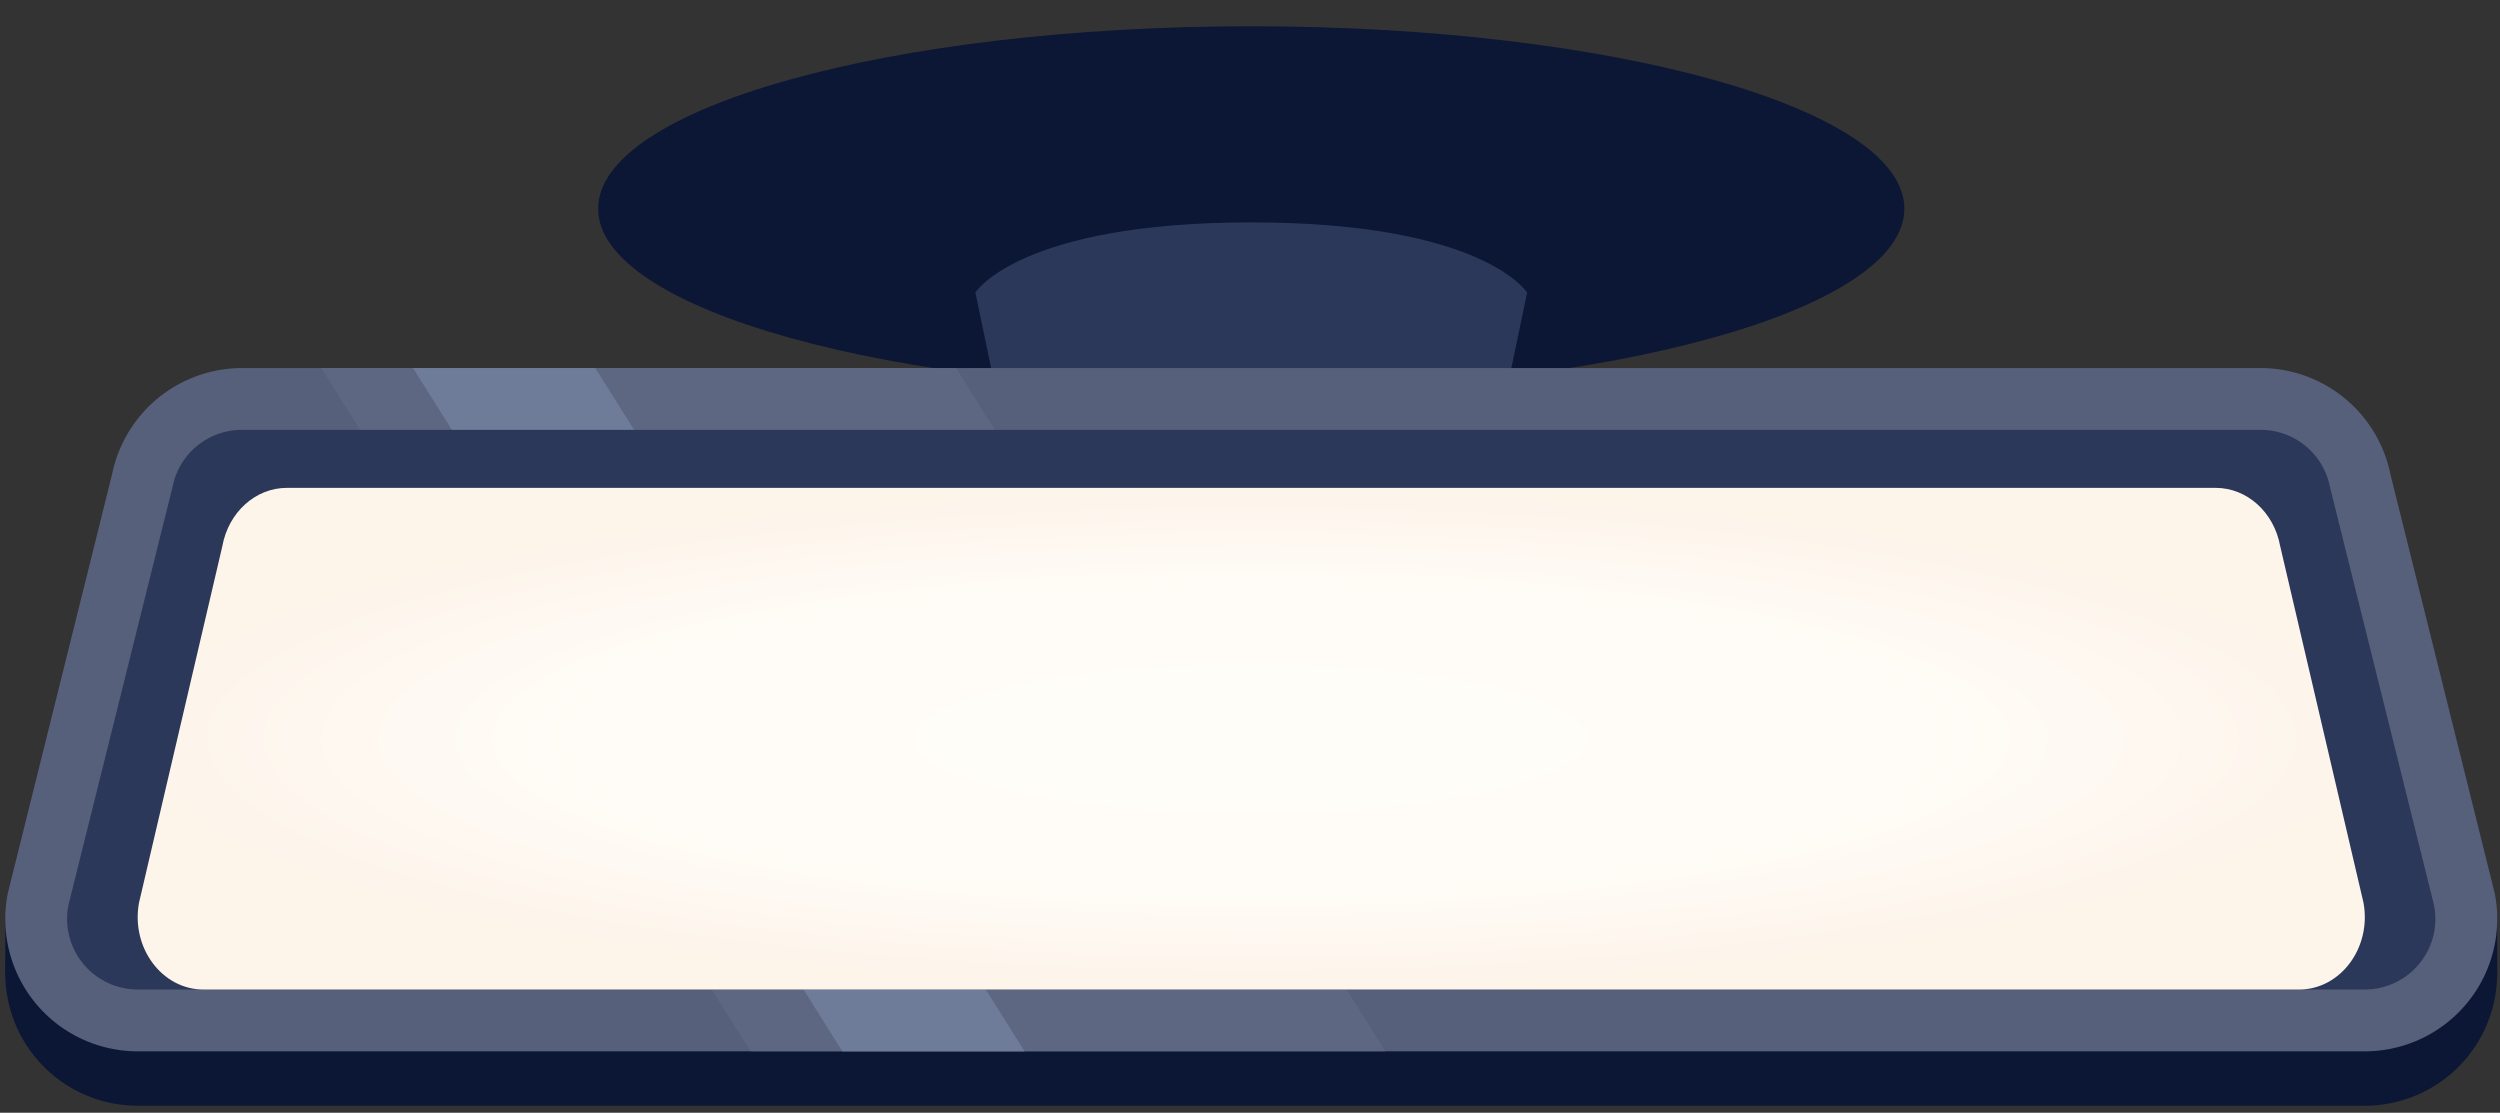 <svg xmlns="http://www.w3.org/2000/svg" xmlns:xlink="http://www.w3.org/1999/xlink" width="346" height="154" viewBox="0 0 346 154">
  <rect x="0" y="0" width="346" height="154" fill="#333333" stroke="none"/>
  <defs>
    <radialGradient id="radial-gradient" cx="0.5" cy="0.5" r="0.383" gradientUnits="objectBoundingBox">
      <stop offset="0" stop-color="#000e31"/>
      <stop offset="1" stop-color="#56607a"/>
    </radialGradient>
    <radialGradient id="radial-gradient-2" cx="0.5" cy="0.5" r="0.5" gradientUnits="objectBoundingBox">
      <stop offset="0" stop-color="#fffdf8"/>
      <stop offset="0.596" stop-color="#fffcf7"/>
      <stop offset="1" stop-color="#fdf4ea"/>
    </radialGradient>
  </defs>
  <g id="mirror" transform="translate(0.729 0.09)">
    <path id="패스_4350" data-name="패스 4350" d="M296.585,25.252C296.585,39.2,256.116,50.5,206.2,50.5S115.807,39.2,115.807,25.252,156.276,0,206.2,0s90.389,11.306,90.389,25.252" transform="translate(-33.751 3.543)" fill="#0b1735"/>
    <path id="패스_4351" data-name="패스 4351" d="M18.332,212.7a18.327,18.327,0,0,1-17.97-21.92l14.416-57.912a18.377,18.377,0,0,1,17.971-14.733H312.144a18.376,18.376,0,0,1,17.971,14.732l14.417,57.914A18.326,18.326,0,0,1,326.561,212.7Z" transform="translate(-0.006 -59.758)" fill="#0b1735"/>
    <path id="패스_4352" data-name="패스 4352" d="M266.768,52.9l-3.991,19.144-8.439,40.482h-51.5L194.4,72.044,190.41,52.9s6.055-9.705,38.178-9.705S266.767,52.9,266.767,52.9" transform="translate(-56.146 -12.505)" fill="#2c3859"/>
    <path id="패스_4642" data-name="패스 4642" d="M3101.006,154.864V147.14h6.735v7.724" transform="translate(-3101.002 -20.031)" fill="#0b1735"/>
    <path id="패스_4643" data-name="패스 4643" d="M3101.006,154.864V147.14h6.735v7.724" transform="translate(-2762.852 -20.031)" fill="#0b1735"/>
    <path id="패스_4354" data-name="패스 4354" d="M32.747,107.509A18.378,18.378,0,0,0,14.776,122.24L.36,180.155A18.485,18.485,0,0,0,0,183.743v.071a18.335,18.335,0,0,0,18.33,18.264H326.558a18.334,18.334,0,0,0,18.331-18.2v-.207a18.483,18.483,0,0,0-.359-3.516L330.113,122.24a18.376,18.376,0,0,0-17.971-14.732Z" transform="translate(0 -56.662)" fill="url(#radial-gradient)"/>
    <path id="교차_1" data-name="교차 1" d="M59.42,94.57,0,0H87.839l59.42,94.57Z" transform="translate(43.742 50.847)" fill="#636d88" opacity="0.6"/>
    <path id="교차_2" data-name="교차 2" d="M59.42,94.57,0,0H25.221l59.42,94.57Z" transform="translate(56.434 50.847)" fill="#707e9b" opacity="0.9"/>
    <path id="패스_4355" data-name="패스 4355" d="M36.266,119.58a9.778,9.778,0,0,0-9.585,7.857L12.265,185.348a9.777,9.777,0,0,0,9.585,11.691H330.075a9.774,9.774,0,0,0,9.584-11.691l-14.413-57.911a9.774,9.774,0,0,0-9.584-7.857Z" transform="translate(-3.52 -60.18)" fill="#2c3859"/>
    <path id="패스_4356" data-name="패스 4356" d="M46.509,130.915c-4.34,0-8.078,3.376-8.928,8.064L26.045,188.347c-1.127,6.208,3.182,12,8.928,12h290.02c5.746,0,10.054-5.792,8.928-12l-11.534-49.368c-.85-4.689-4.588-8.064-8.928-8.064Z" transform="translate(-7.538 -63.484)" fill="url(#radial-gradient-2)"/>
    <rect id="사각형_1235" data-name="사각형 1235" width="346" height="154" transform="translate(-0.729 -0.09)" fill="none"/>
  </g>
</svg>
